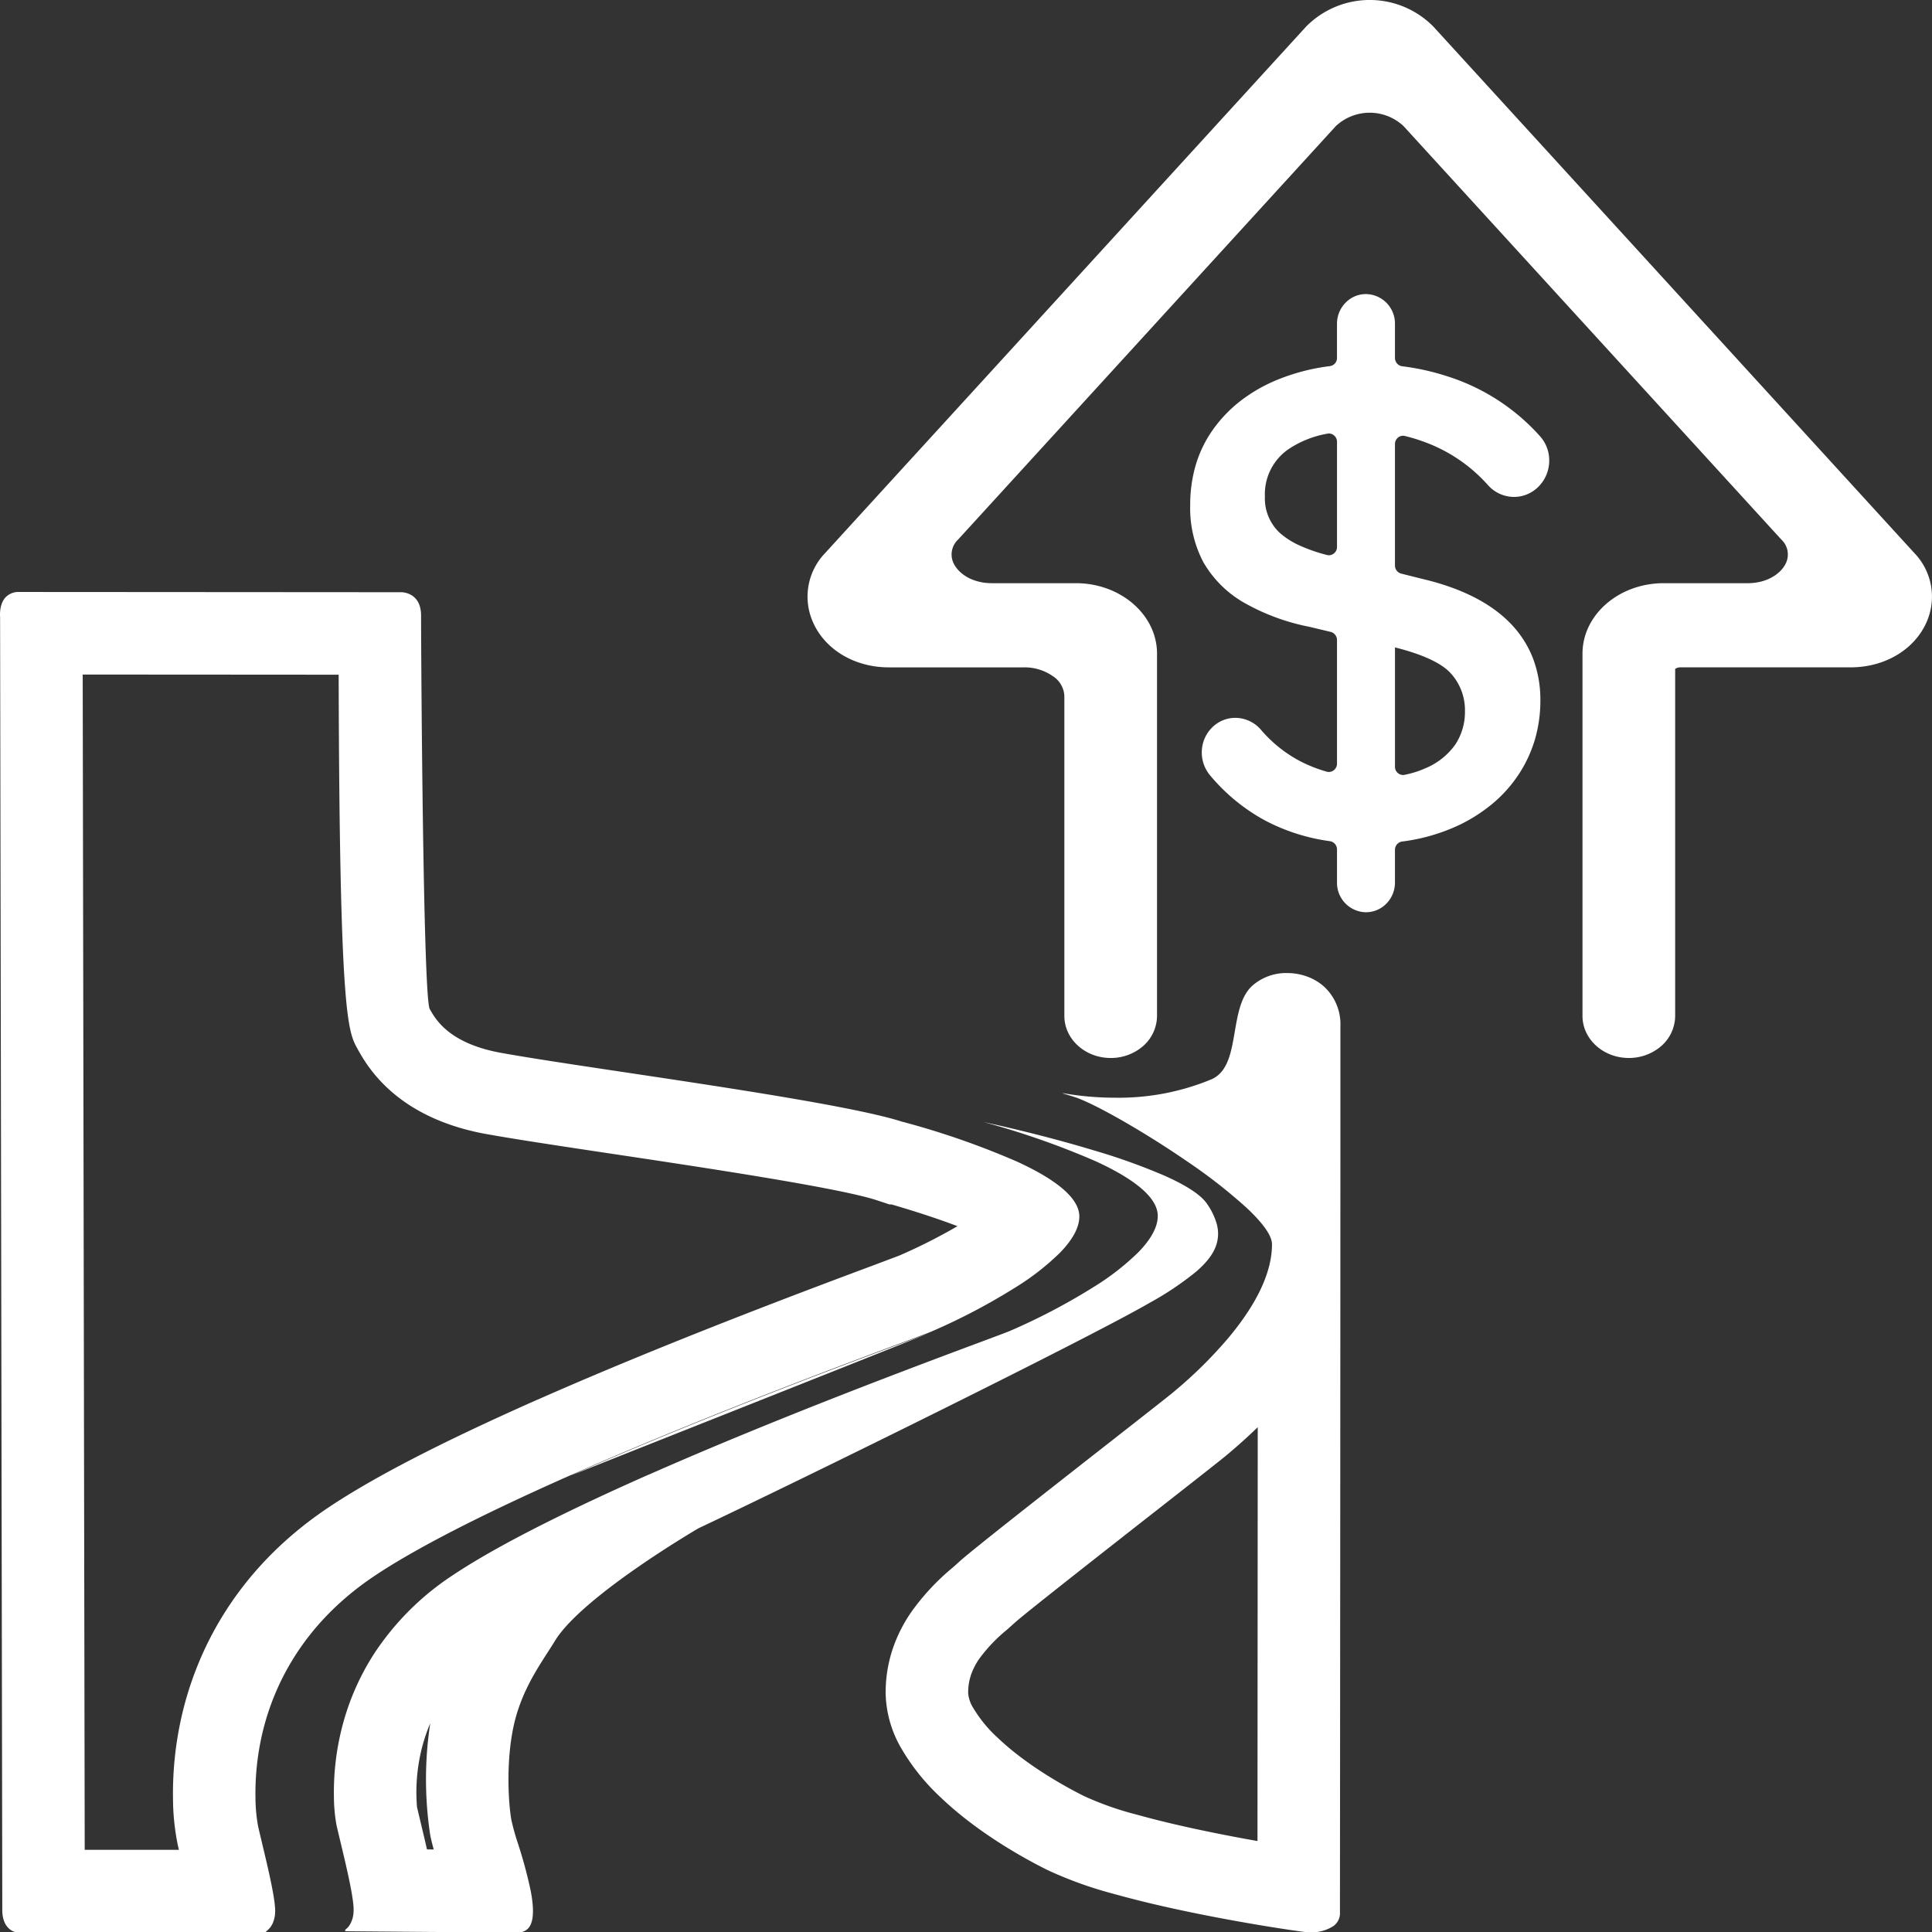 <svg xmlns="http://www.w3.org/2000/svg" width="468.332" height="468.415" viewBox="0 0 468.332 468.415">
  <rect x="0" y="0" width="468.332" height="468.415" fill="#333333" stroke="none"/>
  <path id="ppshv_icons" data-name="ppshv icons" d="M2013.408,8570.337c-2.5-.286-13.875-1.955-26.529-4.532-7.386-1.5-14-3.069-19.67-4.654a96.188,96.188,0,0,1-16.312-5.849c-5.81-2.895-16.9-9.033-25.871-17.6a51.908,51.908,0,0,1-9.488-11.793,27.561,27.561,0,0,1-3.844-13.168,33.256,33.256,0,0,1,1.712-11.062,36.149,36.149,0,0,1,4.375-8.737,56.426,56.426,0,0,1,10.137-10.929c.607-.531,1.129-.987,1.542-1.377,2.547-2.4,22.38-17.93,36.862-29.269l.049-.039c7.461-5.844,13.908-10.89,15-11.809l.217-.183a106.71,106.71,0,0,0,13.273-13.127c6.954-8.346,10.479-15.942,10.479-22.58,0-2.046-2.082-5.033-6.188-8.877a128.083,128.083,0,0,0-14.3-11.167c-10.286-7.09-22.554-14.11-27.351-15.647-.912-.293-1.589-.5-2.084-.654l-.041-.015a5.836,5.836,0,0,1-.847-.282,5.666,5.666,0,0,1,.635.088l.036.007c.639.105,1.71.281,3.136.458a74.159,74.159,0,0,0,9.008.553,58.7,58.7,0,0,0,23.266-4.433c4.022-1.728,4.844-6.516,5.713-11.585.71-4.143,1.445-8.423,4.069-10.965a12.381,12.381,0,0,1,8.606-3.235,14.073,14.073,0,0,1,4.7.794,12.566,12.566,0,0,1,4.145,2.388,12.347,12.347,0,0,1,4.082,9.636c0,19.425,0,36.741-.009,52.938-.015,46.813-.047,99.646-.1,157.041,0,3.271,0,5.13,0,5.354a3.783,3.783,0,0,1-2.089,3.162,9.71,9.71,0,0,1-4.945,1.228A12.328,12.328,0,0,1,2013.408,8570.337Zm-19.167-115.512c-1.129.953-7.8,6.192-15.588,12.288-11.43,8.95-32.7,25.608-35.507,28.11l-2.065,1.848a38.044,38.044,0,0,0-6.743,7.087,16.167,16.167,0,0,0-1.972,3.889,13.237,13.237,0,0,0-.673,4.42,7.974,7.974,0,0,0,1.265,3.614,31.967,31.967,0,0,0,5.874,7.151c7.341,7.006,17.123,12.245,20.986,14.17a75.735,75.735,0,0,0,12.781,4.489c5.2,1.454,11.344,2.905,18.272,4.314,3.872.789,7.6,1.486,10.952,2.078l.062-100.32C1998.487,8451.257,1995.653,8453.641,1994.242,8454.825Zm-293.252,115.589a3.6,3.6,0,0,1-1.716-.828c-.785-.662-1.719-1.993-1.719-4.577,0-4.966-.525-310.432-.531-313.481,0-.03-.295-2.927,1.28-4.685a4.357,4.357,0,0,1,3.4-1.342c4.469,0,92.069.058,92.626.06.194,0,4.743.064,4.743,5.655,0,8.913.484,92.437,2.091,95.355,1.379,2.469,4.607,8.253,16.945,10.584,6.831,1.248,17.741,2.885,30.375,4.777l.045.007c25.224,3.783,56.611,8.491,67.295,12.019h.028a4.7,4.7,0,0,1,.628.157,195.474,195.474,0,0,1,27.095,9.485c10,4.593,15.065,9.062,15.065,13.284,0,2.626-1.577,5.581-4.691,8.784a61.167,61.167,0,0,1-10.81,8.421,150.645,150.645,0,0,1-20.418,10.716,2.674,2.674,0,0,1-.258.107l-.058.023c-.065.026-.138.056-.213.088-1.116.435-3.136,1.188-6.33,2.379-14.721,5.5-49.193,18.362-80.366,32.133-.135.045-.275.109-.4.163-.062.03-.129.056-.2.086-21.487,9.528-37.374,17.7-47.221,24.3-17.846,11.968-24.591,27.379-27.108,38.2a63.938,63.938,0,0,0-1.641,15.34,40.322,40.322,0,0,0,.632,7.049c.277,1.211.615,2.624.972,4.119l0,.02c1.291,5.395,2.9,12.107,3.142,15.6a7.059,7.059,0,0,1,.032.809c0,.353-.03.68-.056,1l-.006.068a7.113,7.113,0,0,1-.406,1.592,2.668,2.668,0,0,1-.28.624,4,4,0,0,1-1.095,1.376l-.187.188a1.814,1.814,0,0,1-.4.344Zm16.545-20h22.838l-.243-1.023a57.274,57.274,0,0,1-1.192-11.419,84.121,84.121,0,0,1,2.16-20.212c3.33-14.332,12.185-34.684,35.455-50.29,10.95-7.335,27.383-15.829,50.453-26.059l1.159-.5c31.506-13.88,65.938-26.729,80.708-32.244l6.119-2.306a134.1,134.1,0,0,0,14.108-7.128c-4.452-1.692-9.815-3.465-15.981-5.271h-.508l-3.054-1.009c-9.064-2.994-42.121-7.95-64.036-11.239-12.895-1.934-24.028-3.608-31.123-4.9-21.533-4.069-28.428-16.431-30.747-20.589-2.327-4.222-4.351-7.9-4.556-90.671-17.125-.013-44.8-.029-62.047-.04C1717.136,8317.332,1717.448,8497.592,1717.534,8550.413Zm67.3,19.767-1.252-.013c-1.43-.011-2.377-.02-2.512-.02-.226,0-.357-.036-.4-.109-.032-.054-.024-.125.03-.234l.187-.189a4.833,4.833,0,0,0,.379-.342l.028-.028a4.291,4.291,0,0,0,.686-1c.073-.145.144-.306.217-.476l.062-.146a6.8,6.8,0,0,0,.4-1.594,10.5,10.5,0,0,0,.062-1.061,7.6,7.6,0,0,0-.03-.811c-.245-3.5-1.856-10.226-3.151-15.631-.355-1.483-.69-2.884-.968-4.093a40.163,40.163,0,0,1-.63-7.04,63.742,63.742,0,0,1,1.641-15.331,60.537,60.537,0,0,1,8.165-19.283,66.23,66.23,0,0,1,18.943-18.892c9.836-6.581,25.723-14.75,47.219-24.279.075-.029.151-.064.241-.1a2.931,2.931,0,0,1,.353-.145c31.13-13.738,65.6-26.6,80.321-32.089l.026-.011c3.02-1.127,5.2-1.94,6.347-2.386.1-.043.2-.079.269-.107l.041-.015c.088-.035.164-.065.226-.095a150.9,150.9,0,0,0,20.414-10.708,61.23,61.23,0,0,0,10.813-8.414c3.112-3.2,4.691-6.153,4.691-8.779,0-4.219-5.068-8.684-15.065-13.271a195.4,195.4,0,0,0-27.1-9.479l.05.008c2.284.486,14.314,3.108,26.781,6.89A149.38,149.38,0,0,1,1979.3,8387c5.394,2.4,8.853,4.69,10.277,6.8a16.156,16.156,0,0,1,2.359,4.856,8.775,8.775,0,0,1,.125,4.323c-.555,2.435-2.172,4.743-5.091,7.264a74.347,74.347,0,0,1-11.251,7.552c-14.684,8.528-83.259,42.332-109.416,54.68-.071.041-7.109,4.156-14.873,9.546-7.167,4.971-16.426,12.073-19.859,17.665-.592.962-1.213,1.928-1.813,2.863-2.79,4.34-5.949,9.257-7.769,15.895-2.368,8.707-1.888,19.782-1.03,24.716a57.882,57.882,0,0,0,1.594,5.709,111.6,111.6,0,0,1,3.089,11.453c.85,4.461.721,7.369-.4,8.886a3.039,3.039,0,0,1-2.6,1.2c-.695.013-1.749.015-3.229.015C1810.994,8570.412,1791.987,8570.242,1784.833,8570.18Zm14.228-43.586a43.522,43.522,0,0,0-1.123,10.456c.028,1.678.151,2.912.127,2.912l.925,3.906c.553,2.313,1.063,4.459,1.514,6.441l1.632.014c-.43-1.57-.742-2.874-.888-3.743a90.15,90.15,0,0,1,.039-26.826A41.509,41.509,0,0,0,1799.061,8526.594Zm36.483-66.989c31.16-13.748,65.609-26.6,80.319-32.082l.062-.024c2.979-1.111,5.13-1.912,6.268-2.354-5.2,2.136-23.922,9.563-45.6,18.164-13.312,5.278-28.4,11.262-41.046,16.3Zm245.064-111.341v-87.816c0-9.417,8.823-17.078,19.668-17.078h20.337c5.033,0,8.35-2.549,9.4-5.078a4.934,4.934,0,0,0-1.194-5.491l-91.6-100.245a12.006,12.006,0,0,0-16.392,0L1929.246,8232.8a4.936,4.936,0,0,0-1.2,5.489c.768,1.841,2.947,4.073,6.762,4.824l.4.082a14.253,14.253,0,0,0,2.241.174h20.345c10.851,0,19.678,7.661,19.678,17.078v87.816a9.818,9.818,0,0,1-3.717,7.6,11.92,11.92,0,0,1-7.522,2.6c-6.19,0-11.225-4.577-11.225-10.2v-77.582a6.052,6.052,0,0,0-2.839-4.806,11.916,11.916,0,0,0-6.932-2.1H1912.45c-8.393,0-15.656-4.411-18.5-11.233a15.215,15.215,0,0,1,3.072-16.477l15.981-17.5,21.466-23.485,79.146-86.636a21.665,21.665,0,0,1,30.844,0l116.593,127.616a15.236,15.236,0,0,1,3.082,16.477c-2.859,6.824-10.124,11.233-18.513,11.233h-41.226a2.252,2.252,0,0,0-1.321.372v84.117a9.813,9.813,0,0,1-3.719,7.6,11.914,11.914,0,0,1-7.52,2.6C2085.644,8358.466,2080.608,8353.889,2080.608,8348.264ZM2021.1,8315.91v-7.978a2.02,2.02,0,0,0-1.736-2.026,47.347,47.347,0,0,1-15.7-5.012,45.781,45.781,0,0,1-13.34-10.954,8.612,8.612,0,0,1-2-5.523,8.486,8.486,0,0,1,2.387-5.949,7.946,7.946,0,0,1,5.745-2.454,8.21,8.21,0,0,1,6.184,2.86,32.483,32.483,0,0,0,8.791,7.246,33.966,33.966,0,0,0,7.216,2.947,1.915,1.915,0,0,0,.493.066,2.013,2.013,0,0,0,1.959-2.057v-29.912a2.039,2.039,0,0,0-1.514-1.983l-5.2-1.243a52.337,52.337,0,0,1-16.093-6,26.7,26.7,0,0,1-9.567-9.621,28.057,28.057,0,0,1-3.209-13.873,34.231,34.231,0,0,1,1.355-9.776,29.015,29.015,0,0,1,4.078-8.407,32.8,32.8,0,0,1,6.451-6.836,38.31,38.31,0,0,1,8.5-5.055,49.84,49.84,0,0,1,13.525-3.628,1.986,1.986,0,0,0,1.671-2.016v-8.221a7.283,7.283,0,0,1,2.052-5.1,6.878,6.878,0,0,1,4.969-2.119,7.138,7.138,0,0,1,7.033,7.223v8.251a2.04,2.04,0,0,0,1.762,2.026,58.2,58.2,0,0,1,10.937,2.438,50.529,50.529,0,0,1,22.513,14.578,8.774,8.774,0,0,1,2.185,5.831,8.973,8.973,0,0,1-2.265,5.976,8.487,8.487,0,0,1-2.912,2.136,8.259,8.259,0,0,1-3.371.712,8.46,8.46,0,0,1-6.3-2.856,39.592,39.592,0,0,0-3.555-3.506,38.184,38.184,0,0,0-12.381-7.151,40.553,40.553,0,0,0-4.222-1.261,1.906,1.906,0,0,0-.447-.054,2,2,0,0,0-1.944,2.048v29.383a2.03,2.03,0,0,0,1.495,1.983l5.08,1.273c9.41,2.207,16.613,5.835,21.408,10.789a25.15,25.15,0,0,1,5.448,8.42,28.254,28.254,0,0,1,1.817,10.271,33.591,33.591,0,0,1-1.267,9.281,31.677,31.677,0,0,1-3.809,8.365,32.642,32.642,0,0,1-6.175,7.078,39.015,39.015,0,0,1-8.356,5.436,45.836,45.836,0,0,1-13.888,4.033,2.025,2.025,0,0,0-1.753,2.026v7.9a7.284,7.284,0,0,1-2.052,5.1,6.925,6.925,0,0,1-4.981,2.121A7.131,7.131,0,0,1,2021.1,8315.91Zm14.054-28.086a1.986,1.986,0,0,0,1.921,2.043,1.776,1.776,0,0,0,.351-.034,23.247,23.247,0,0,0,4.979-1.549,16.788,16.788,0,0,0,7.341-5.758,14.282,14.282,0,0,0,2.37-8.109,13.247,13.247,0,0,0-3.424-9.182c-2.243-2.484-6.8-4.605-13.538-6.3Zm-16.36-80.706a24.605,24.605,0,0,0-8.943,3.435,13.21,13.21,0,0,0-6.227,11.8,11.394,11.394,0,0,0,3.579,8.793,18.832,18.832,0,0,0,4.655,3.007,40.035,40.035,0,0,0,6.821,2.387,1.931,1.931,0,0,0,.471.059,2,2,0,0,0,1.951-2.032v-25.437a2.007,2.007,0,0,0-1.957-2.05A1.772,1.772,0,0,0,2018.8,8207.118Z" transform="translate(-1697 -8102)" fill="#fff"/>
</svg>
